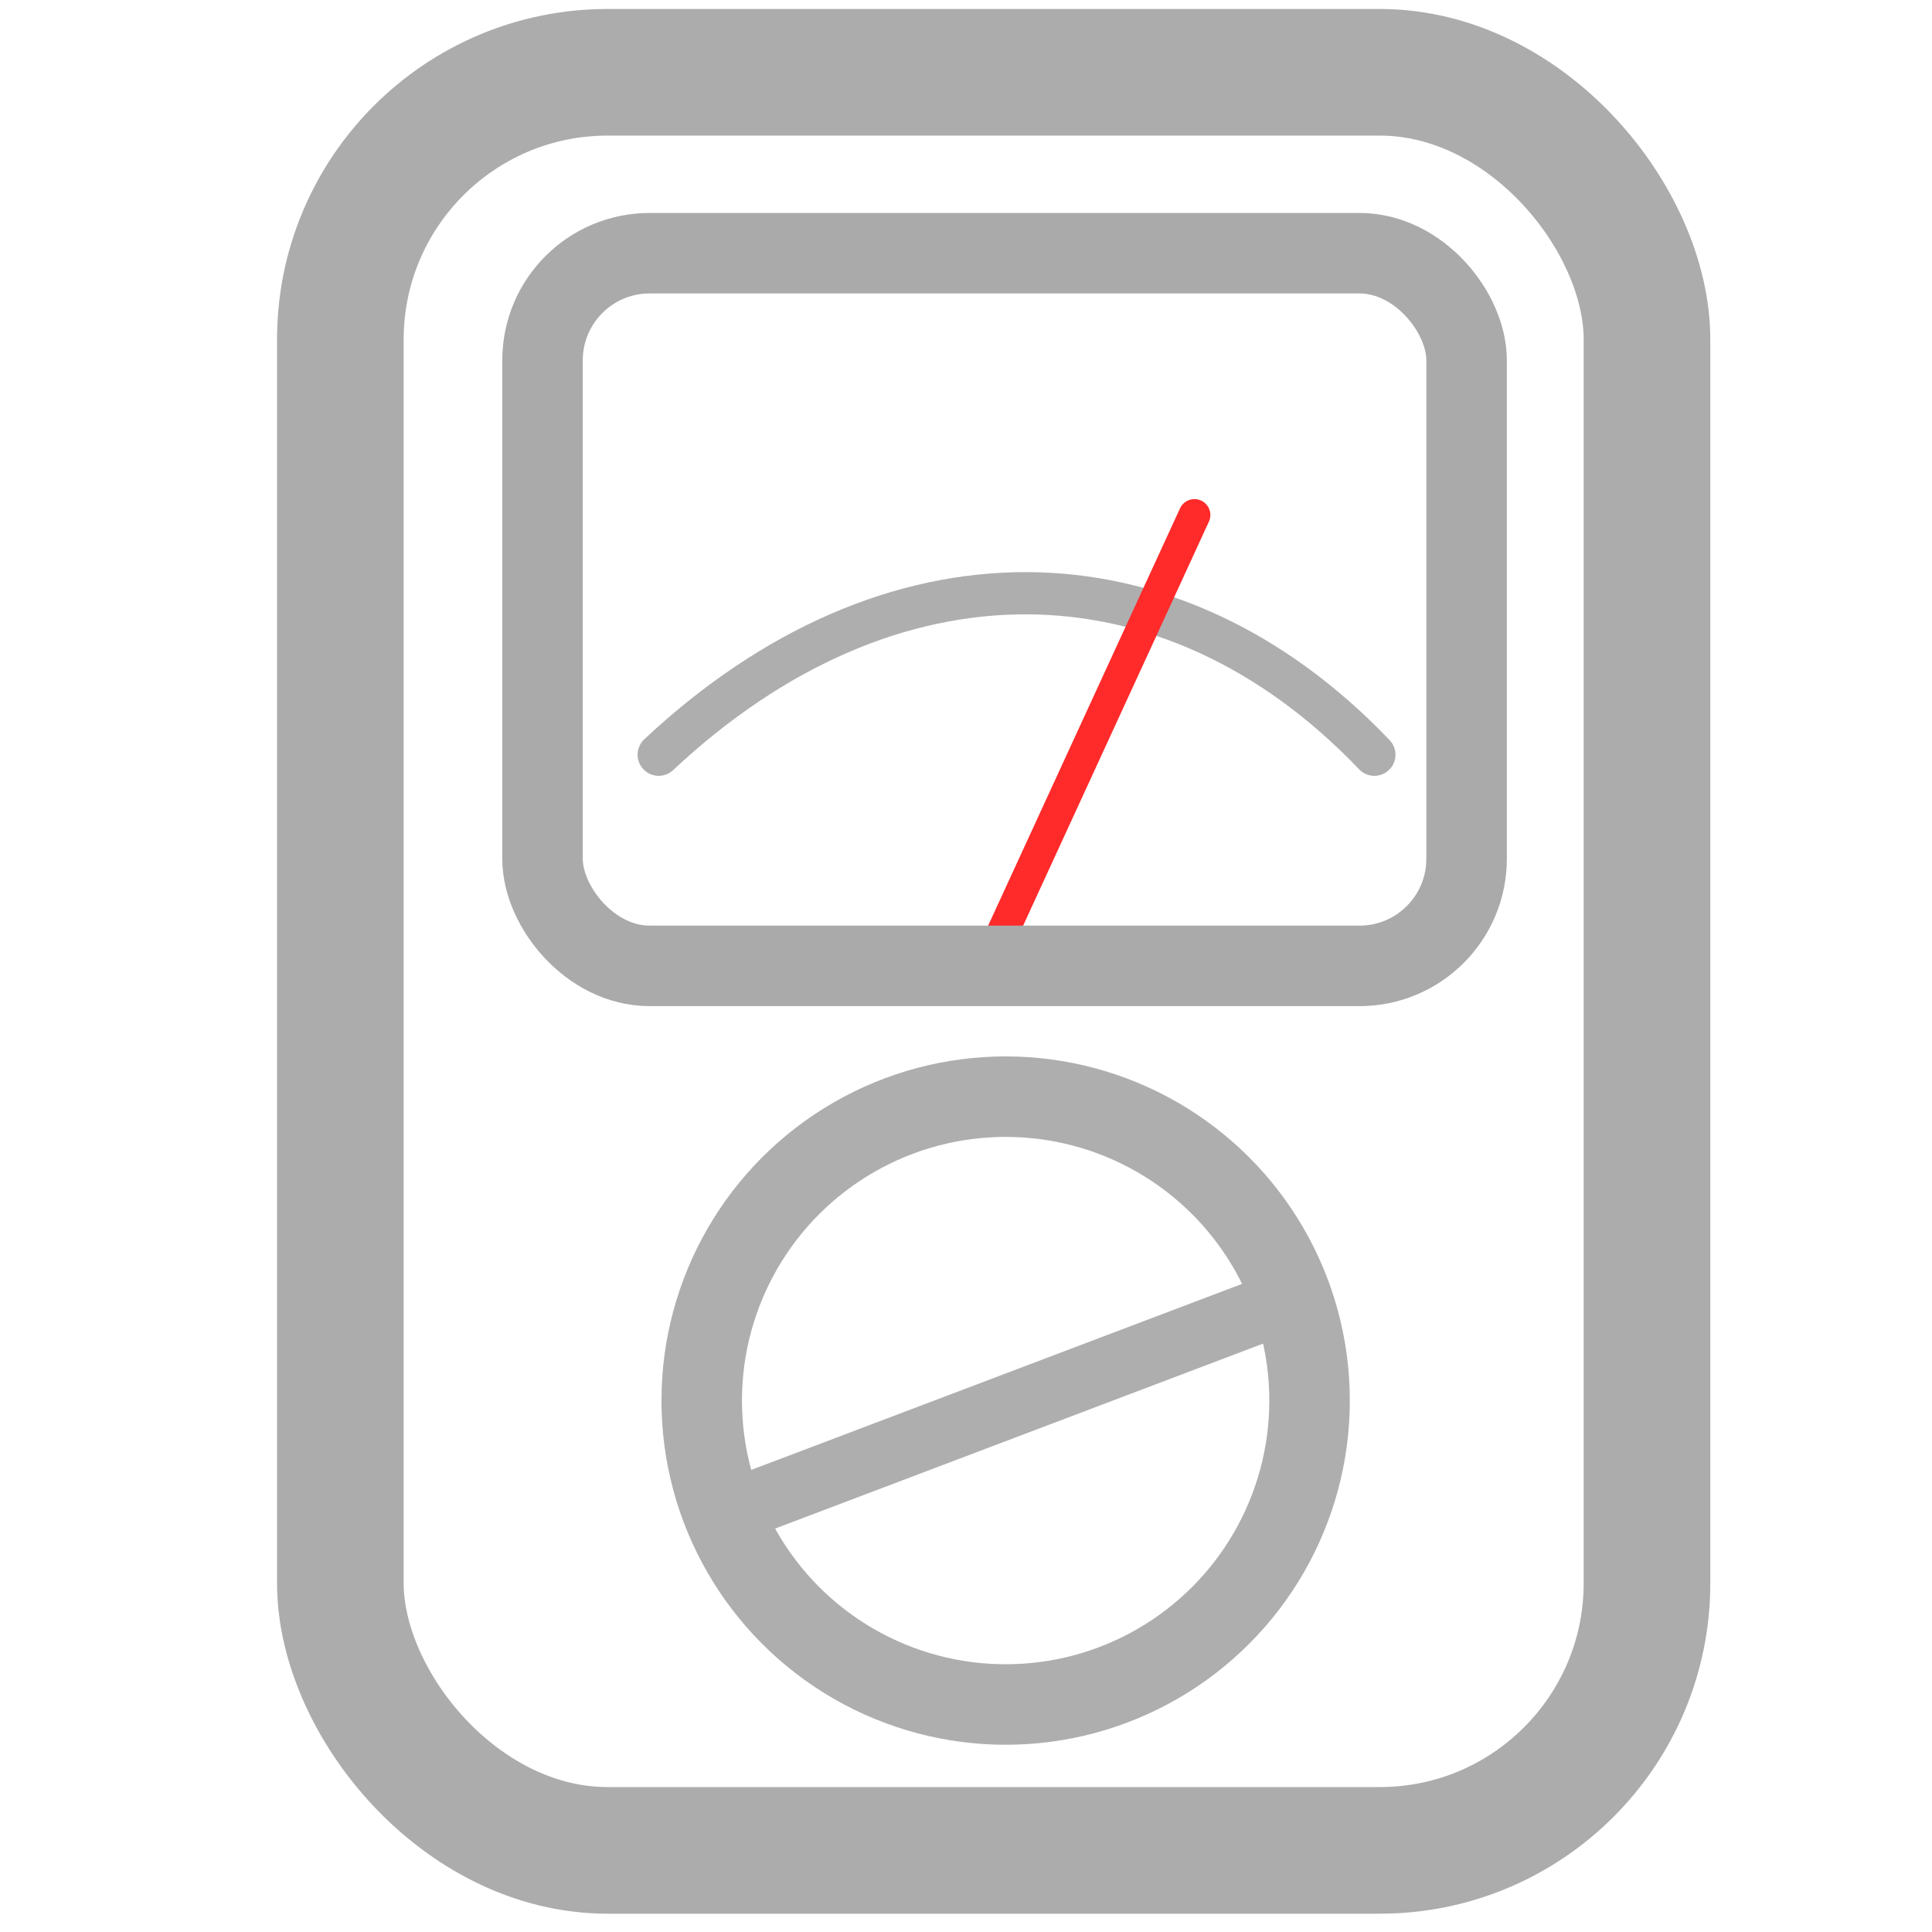 <?xml version="1.0" encoding="UTF-8" standalone="no"?>
<svg
   width="48"
   height="48"
   viewBox="0 0 48 48"
   version="1.1"
   id="svg4"
   sodipodi:docname="measurement.png"
   inkscape:version="0.92.4 (unknown)"
   xmlns:inkscape="http://www.inkscape.org/namespaces/inkscape"
   xmlns:sodipodi="http://sodipodi.sourceforge.net/DTD/sodipodi-0.dtd"
   xmlns="http://www.w3.org/2000/svg"
   xmlns:svg="http://www.w3.org/2000/svg"
   xmlns:rdf="http://www.w3.org/1999/02/22-rdf-syntax-ns#"
   xmlns:cc="http://creativecommons.org/ns#"
   xmlns:dc="http://purl.org/dc/elements/1.1/">
  <defs
     id="defs8" />
  <sodipodi:namedview
     pagecolor="#ffffff"
     bordercolor="#666666"
     borderopacity="1"
     objecttolerance="10"
     gridtolerance="10"
     guidetolerance="10"
     inkscape:pageopacity="0"
     inkscape:pageshadow="2"
     inkscape:window-width="1863"
     inkscape:window-height="1025"
     id="namedview6"
     showgrid="false"
     inkscape:zoom="9.5901357"
     inkscape:cx="-3.0514774"
     inkscape:cy="40.607754"
     inkscape:window-x="57"
     inkscape:window-y="27"
     inkscape:window-maximized="1"
     inkscape:current-layer="svg4"
     inkscape:showpageshadow="2"
     inkscape:pagecheckerboard="0"
     inkscape:deskcolor="#d1d1d1" />
  <rect
     style="opacity:0.328;fill:none;stroke:#000000;stroke-width:3.146;stroke-miterlimit:4;stroke-dasharray:none;stroke-opacity:1"
     id="rect818"
     width="32.463"
     height="44.176"
     x="8.456"
     y="1.796"
     ry="6.638" />
  <circle
     style="opacity:1;fill:none;fill-opacity:1;stroke:#aeaeae;stroke-width:2;stroke-linecap:round;stroke-linejoin:bevel;stroke-miterlimit:4;stroke-dasharray:none;stroke-dashoffset:0;stroke-opacity:1;paint-order:normal"
     id="path827"
     cx="24.985"
     cy="34.797"
     r="7.551" />
  <path
     style="fill:none;fill-rule:evenodd;stroke:#aeaeae;stroke-width:1.573;stroke-linecap:butt;stroke-linejoin:miter;stroke-miterlimit:4;stroke-dasharray:none;stroke-opacity:1"
     d="M 18.283,37.505 31.652,32.438"
     id="path829"
     inkscape:connector-curvature="0"
     sodipodi:nodetypes="cc" />
  <path
     style="fill:none;fill-rule:evenodd;stroke:#aeaeae;stroke-width:1.049;stroke-linecap:round;stroke-linejoin:miter;stroke-miterlimit:4;stroke-dasharray:none;stroke-opacity:1"
     d="m 16.365,18.751 c 5.738,-5.379 12.7,-5.32 17.781,-1e-6"
     id="path829-6"
     inkscape:connector-curvature="0"
     sodipodi:nodetypes="cc" />
  <path
     style="fill:none;fill-rule:evenodd;stroke:#ff2a2a;stroke-width:0.79;stroke-linecap:round;stroke-linejoin:miter;stroke-miterlimit:4;stroke-dasharray:none;stroke-opacity:1"
     d="m 24.754,23.499 4.922,-10.704"
     id="path829-7"
     inkscape:connector-curvature="0"
     sodipodi:nodetypes="cc" />
  <rect
     style="opacity:1;fill:none;stroke:#aaaaaa;stroke-width:2;stroke-miterlimit:4;stroke-dasharray:none;stroke-opacity:1"
     id="rect818-3"
     width="22.958"
     height="17.706"
     x="13.479"
     y="6.291"
     ry="2.66" />
</svg>
